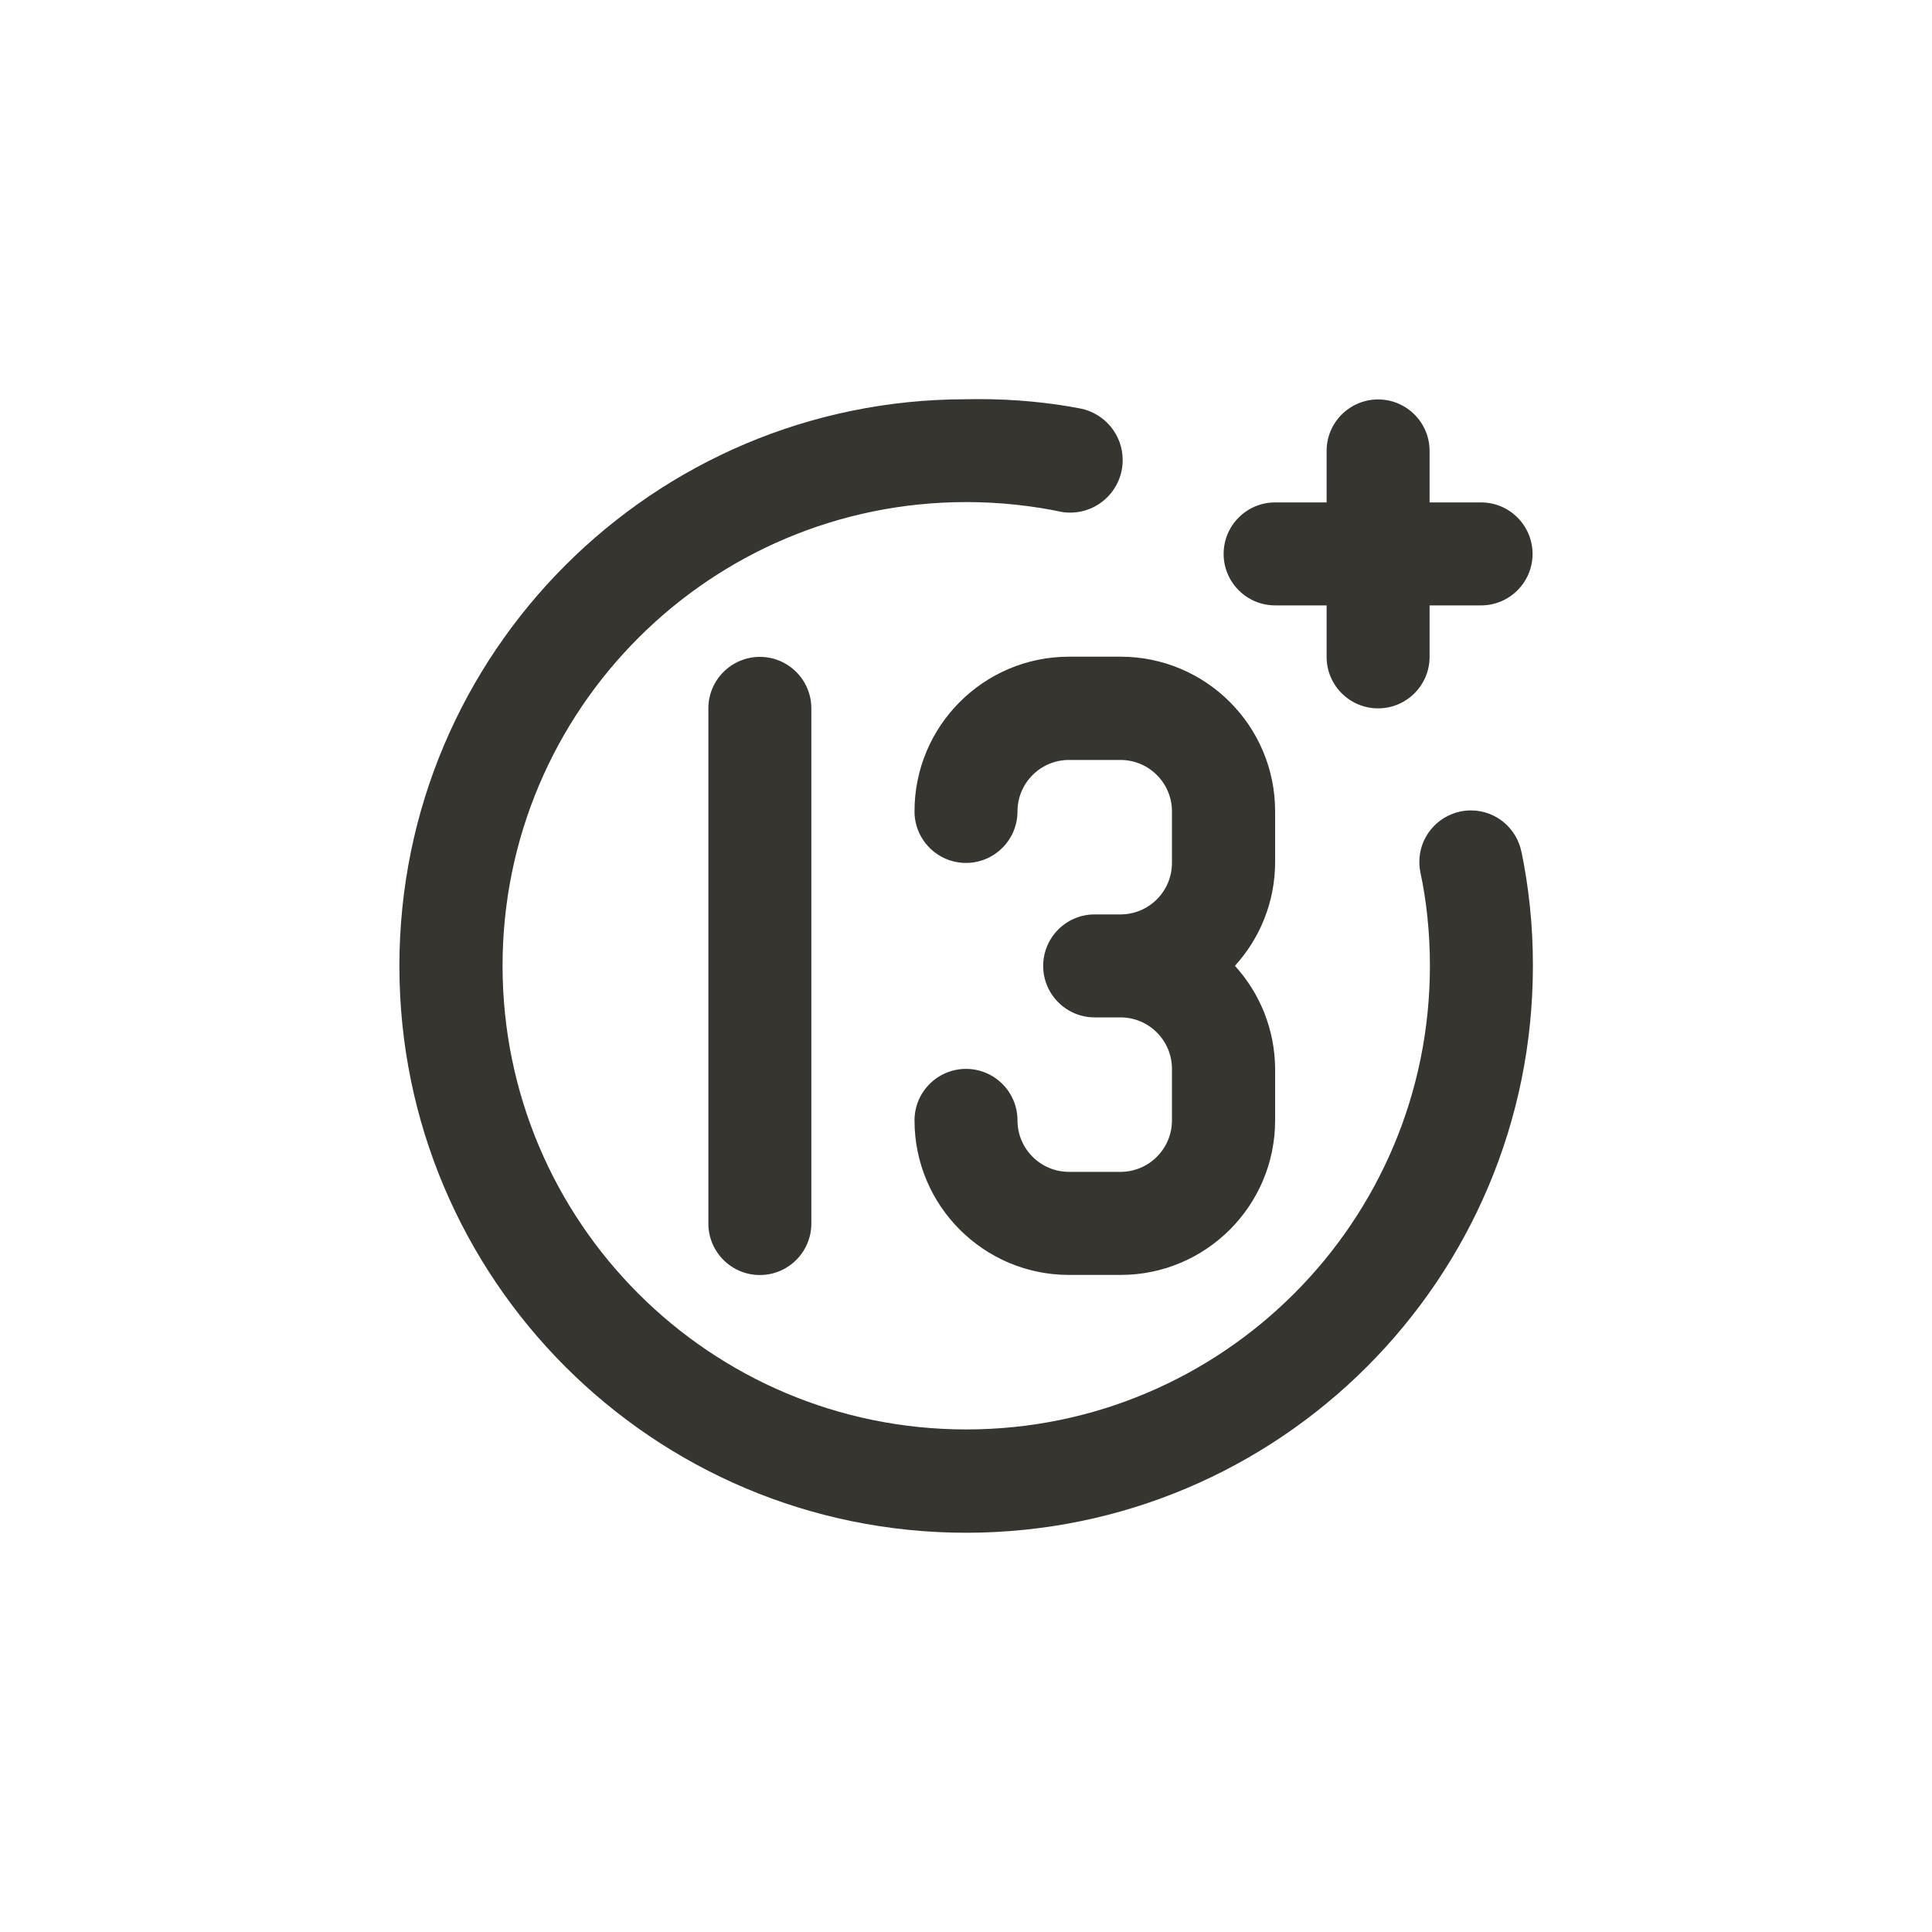 <!-- Generated by IcoMoon.io -->
<svg version="1.1" xmlns="http://www.w3.org/2000/svg" width="40" height="40" viewBox="0 0 40 40">
<title>ul-plus5</title>
<path fill="#37352f" d="M26.4 12.534h1.066v1.066c0 0.589 0.478 1.066 1.066 1.066s1.066-0.478 1.066-1.066v0-1.066h1.066c0.589 0 1.066-0.478 1.066-1.066s-0.478-1.066-1.066-1.066v0h-1.066v-1.066c0-0.589-0.478-1.066-1.066-1.066s-1.066 0.478-1.066 1.066v0 1.066h-1.066c-0.589 0-1.066 0.478-1.066 1.066s0.478 1.066 1.066 1.066v0zM18.934 16.8c0 0.589 0.478 1.066 1.066 1.066s1.066-0.478 1.066-1.066v0c0-0.589 0.478-1.066 1.066-1.066v0h1.066c0.589 0 1.066 0.478 1.066 1.066v0 1.066c0 0.589-0.478 1.066-1.066 1.066v0h-0.534c-0.589 0-1.066 0.478-1.066 1.066s0.478 1.066 1.066 1.066v0h0.534c0.589 0 1.066 0.478 1.066 1.066v0 1.066c0 0.589-0.478 1.066-1.066 1.066v0h-1.066c-0.589 0-1.066-0.478-1.066-1.066v0c0-0.589-0.478-1.066-1.066-1.066s-1.066 0.478-1.066 1.066v0c0 1.767 1.433 3.2 3.2 3.2v0h1.066c1.767 0 3.2-1.433 3.2-3.2v0-1.066c-0.005-0.823-0.32-1.572-0.834-2.136l0.002 0.002c0.512-0.562 0.827-1.31 0.832-2.132v-1.068c0-1.767-1.433-3.2-3.2-3.2v0h-1.066c-1.767 0-3.2 1.433-3.2 3.2v0zM14.666 14.666v10.666c0 0.589 0.478 1.066 1.066 1.066s1.066-0.478 1.066-1.066v0-10.666c0-0.589-0.478-1.066-1.066-1.066s-1.066 0.478-1.066 1.066v0zM30.24 16.8c-0.49 0.102-0.854 0.531-0.854 1.045 0 0.075 0.008 0.15 0.023 0.221l-0.002-0.007c0.126 0.582 0.198 1.25 0.198 1.936 0 5.302-4.298 9.6-9.6 9.6s-9.6-4.298-9.6-9.6c0-5.302 4.298-9.6 9.6-9.6 0.686 0 1.354 0.072 1.999 0.208l-0.062-0.011c0.064 0.014 0.138 0.021 0.214 0.021 0.601 0 1.088-0.487 1.088-1.088 0-0.526-0.372-0.963-0.867-1.066l-0.007-0.001c-0.634-0.124-1.364-0.195-2.11-0.195-0.090 0-0.181 0.001-0.271 0.003h0.014c-6.48 0-11.734 5.253-11.734 11.734s5.253 11.734 11.734 11.734c6.48 0 11.734-5.253 11.734-11.734v0c0-0.010 0-0.022 0-0.033 0-0.819-0.086-1.618-0.248-2.389l0.014 0.075c-0.094-0.501-0.528-0.874-1.049-0.874-0.074 0-0.146 0.007-0.217 0.022l0.007-0.001z"></path>
</svg>
